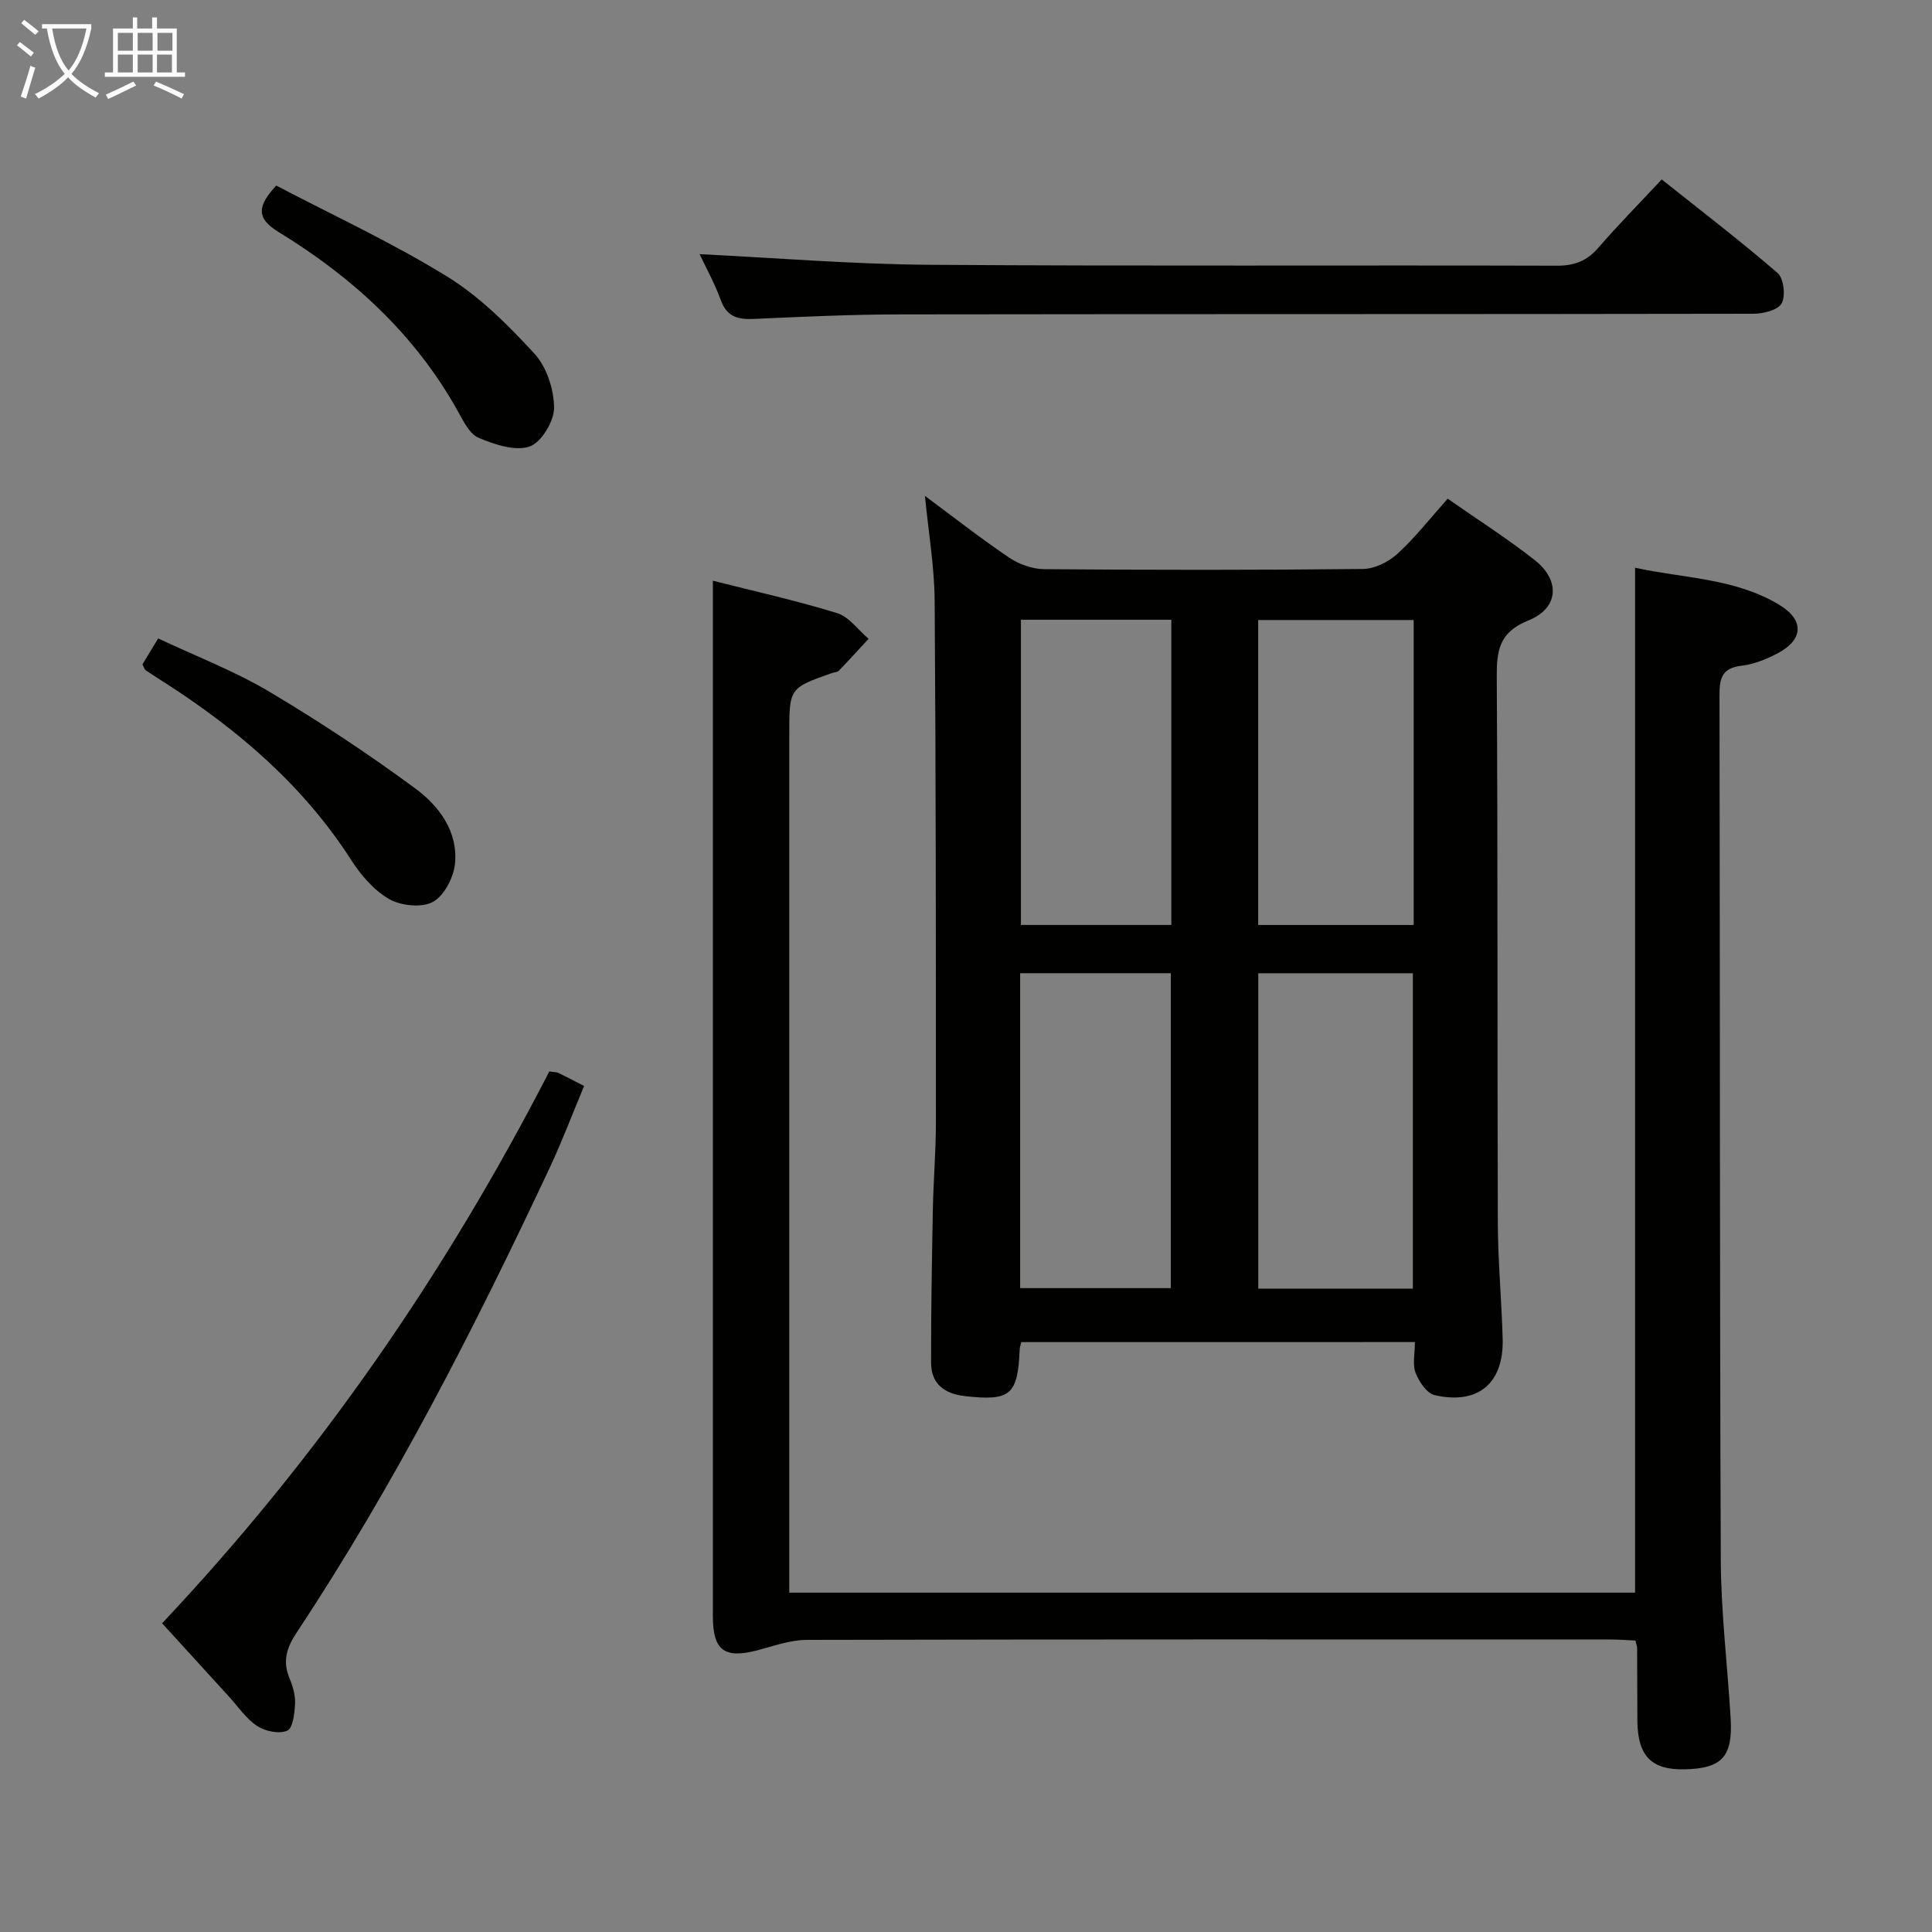 <svg enable-background="new 0 0 400 400" viewBox="0 0 400 400" xmlns="http://www.w3.org/2000/svg"><rect x="0" y="0" width="400" height="400" fill="#808080" stroke="none"/><g fill="#010100"><path d="m211.43 277.87c-.17.78-.29 1.1-.31 1.42-.39 9.57-1.91 10.83-11.4 9.75-4.2-.48-6.95-2.54-6.95-6.9-.02-10.62.17-21.23.37-31.85.12-5.98.63-11.96.63-17.94 0-35.99 0-71.97-.26-107.96-.05-7.08-1.28-14.14-2.01-21.72 5.96 4.42 11.58 8.83 17.48 12.81 2.04 1.37 4.79 2.34 7.22 2.36 21.99.18 43.99.2 65.98-.04 2.42-.03 5.3-1.45 7.14-3.14 3.66-3.34 6.75-7.31 10.41-11.41 6.15 4.3 12.32 8.23 18.04 12.73 5.33 4.2 4.96 9.96-1.34 12.48-6.14 2.46-6.57 6.31-6.54 11.86.23 37.65.09 75.31.22 112.97.03 7.98.79 15.95 1 23.93.24 9.17-5.08 13.68-14.07 11.63-1.63-.37-3.25-2.79-3.96-4.62-.67-1.73-.14-3.92-.14-6.37-27.28.01-54.3.01-81.51.01zm81.09-11.06c0-22.13 0-43.82 0-65.31-10.97 0-21.52 0-32.01 0v65.31zm.17-138.44c-10.89 0-21.45 0-32.2 0v63.14h32.2c0-21.08 0-41.84 0-63.14zm-81.48 138.32h31.19c0-22 0-43.68 0-65.2-10.66 0-20.88 0-31.19 0zm.16-138.38v63.19h31.14c0-21.2 0-42.07 0-63.19-10.41 0-20.52 0-31.14 0z"/><path d="m147.59 120.23c8.08 2.05 16.99 4.03 25.7 6.7 2.49.76 4.38 3.5 6.54 5.33-2.04 2.21-4.07 4.44-6.16 6.61-.3.32-.93.31-1.4.47-8.86 3.12-8.86 3.12-8.86 12.77v170.99 6.64h175.11c0-70.51 0-141.04 0-212.2 9.99 2.2 20.62 2.12 29.84 7.67 5.23 3.15 5.07 7.2-.34 10.06-2.31 1.22-4.91 2.27-7.48 2.57-4 .46-4.54 2.57-4.54 6.06.12 59.66.03 119.32.27 178.99.04 10.95 1.39 21.9 2.04 32.85.48 7.97-1.79 10.41-9.52 10.58-6.91.15-9.74-2.77-9.79-10.11-.03-5-.03-10-.05-15 0-.32-.14-.65-.35-1.55-1.59-.07-3.35-.22-5.11-.22-55.5-.01-110.99-.05-166.49.08-3.38.01-6.78 1.26-10.12 2.14-6.89 1.82-9.29.07-9.29-7.04-.01-60 0-119.99 0-179.99 0-11.3 0-22.58 0-34.4z"/><path d="m144.85 52.62c15.78.77 31.65 2.09 47.53 2.2 43.32.31 86.65.06 129.97.19 3.69.01 6.24-1.02 8.61-3.76 4.02-4.65 8.35-9.03 13.08-14.1 8.11 6.46 16.25 12.69 23.99 19.37 1.27 1.1 1.7 4.74.84 6.29-.77 1.4-3.82 2.15-5.87 2.15-58.82.11-117.64.04-176.46.13-10.14.01-20.29.48-30.42.94-3.3.15-5.62-.39-6.89-3.9-1.3-3.55-3.17-6.91-4.38-9.51z"/><path d="m33.56 336.08c32.52-34.48 58.81-72.7 80.17-114.25.94.15 1.46.11 1.88.31 1.63.78 3.23 1.63 5.32 2.7-2.39 5.72-4.54 11.43-7.12 16.93-15.55 33.15-32.18 65.73-52.44 96.31-1.98 2.99-2.9 5.83-1.46 9.31.69 1.66 1.26 3.56 1.18 5.31-.09 1.98-.44 5.09-1.61 5.61-1.66.74-4.55.14-6.22-.95-2.29-1.5-3.94-3.99-5.84-6.08-4.6-5.03-9.18-10.06-13.86-15.2z"/><path d="m29.49 137.55c.89-1.46 1.89-3.11 3.26-5.37 7.78 3.67 15.72 6.71 22.93 10.98 10.4 6.17 20.52 12.89 30.26 20.05 4.96 3.64 8.95 8.98 8.25 15.68-.3 2.85-2.27 6.62-4.6 7.86s-6.59.78-9.04-.62c-3.15-1.81-5.85-4.97-7.86-8.11-9.94-15.46-23.49-27.02-38.76-36.8-1.26-.81-2.53-1.6-3.76-2.44-.25-.17-.33-.56-.68-1.23z"/><path d="m57.19 38.42c11.68 6.12 23.9 11.77 35.28 18.77 6.8 4.18 12.72 10.09 18.17 16.02 2.54 2.76 4.06 7.42 4.07 11.23.01 2.8-2.65 7.19-5.08 8.01-3.01 1.02-7.22-.43-10.51-1.79-1.85-.77-3.13-3.36-4.24-5.37-8.86-15.99-21.86-27.88-37.23-37.27-4.73-2.89-4.29-5.44-.46-9.6z"/></g><path d="m6.4 11.7c-1-.8-1.9-1.6-2.9-2.3l.6-.7c.9.7 1.9 1.4 2.9 2.2zm-2.1 8.3c.7-2.1 1.4-4.2 2-6.4.2.1.6.3 1 .4-.7 2.3-1.3 4.4-1.9 6.4zm3-12.8c-1.1-.9-2.1-1.7-2.9-2.4l.6-.7c1 .8 2 1.5 3 2.4zm1.4-1.3v-.9h10.2v.9c-.9 4.2-2.3 7.3-4.1 9.4 1.3 1.4 3.2 2.7 5.7 4-.2.2-.4.5-.7.9-2.5-1.4-4.4-2.7-5.7-4.2-1.4 1.5-3.5 3-6.1 4.4 0 0 0 0-.1-.1-.3-.4-.5-.7-.7-.8 2.7-1.3 4.7-2.8 6.2-4.2-1.8-2.2-3-5.3-3.7-9.4zm9.2 0h-7.1c.6 3.8 1.7 6.7 3.4 8.7 1.7-2 2.9-4.8 3.7-8.7z" fill="#fafbfa"/><path d="m31.6 3.6h.9v2.3h4.1v9.1h1.7v.9h-16.6v-.9h1.7v-9.1h4.1v-2.3h.9v2.3h3.1v-2.3zm-4 13.3.6.8c-1.9.9-3.8 1.9-5.8 2.8-.2-.3-.3-.6-.5-.9 2-.9 3.9-1.8 5.7-2.7zm-3.2-10.1v3.7h3.1v-3.7zm0 4.5v3.7h3.1v-3.7zm4.1-4.5v3.7h3.1v-3.7zm0 4.5v3.7h3.1v-3.7zm9.1 9.1c-2.1-1.1-4.1-2-5.8-2.7l.5-.8c2.2.9 4.1 1.8 5.8 2.6zm-1.9-13.6h-3.1v3.7h3.1zm-3.2 4.5v3.7h3.1v-3.7z" fill="#fafbfa"/></svg>